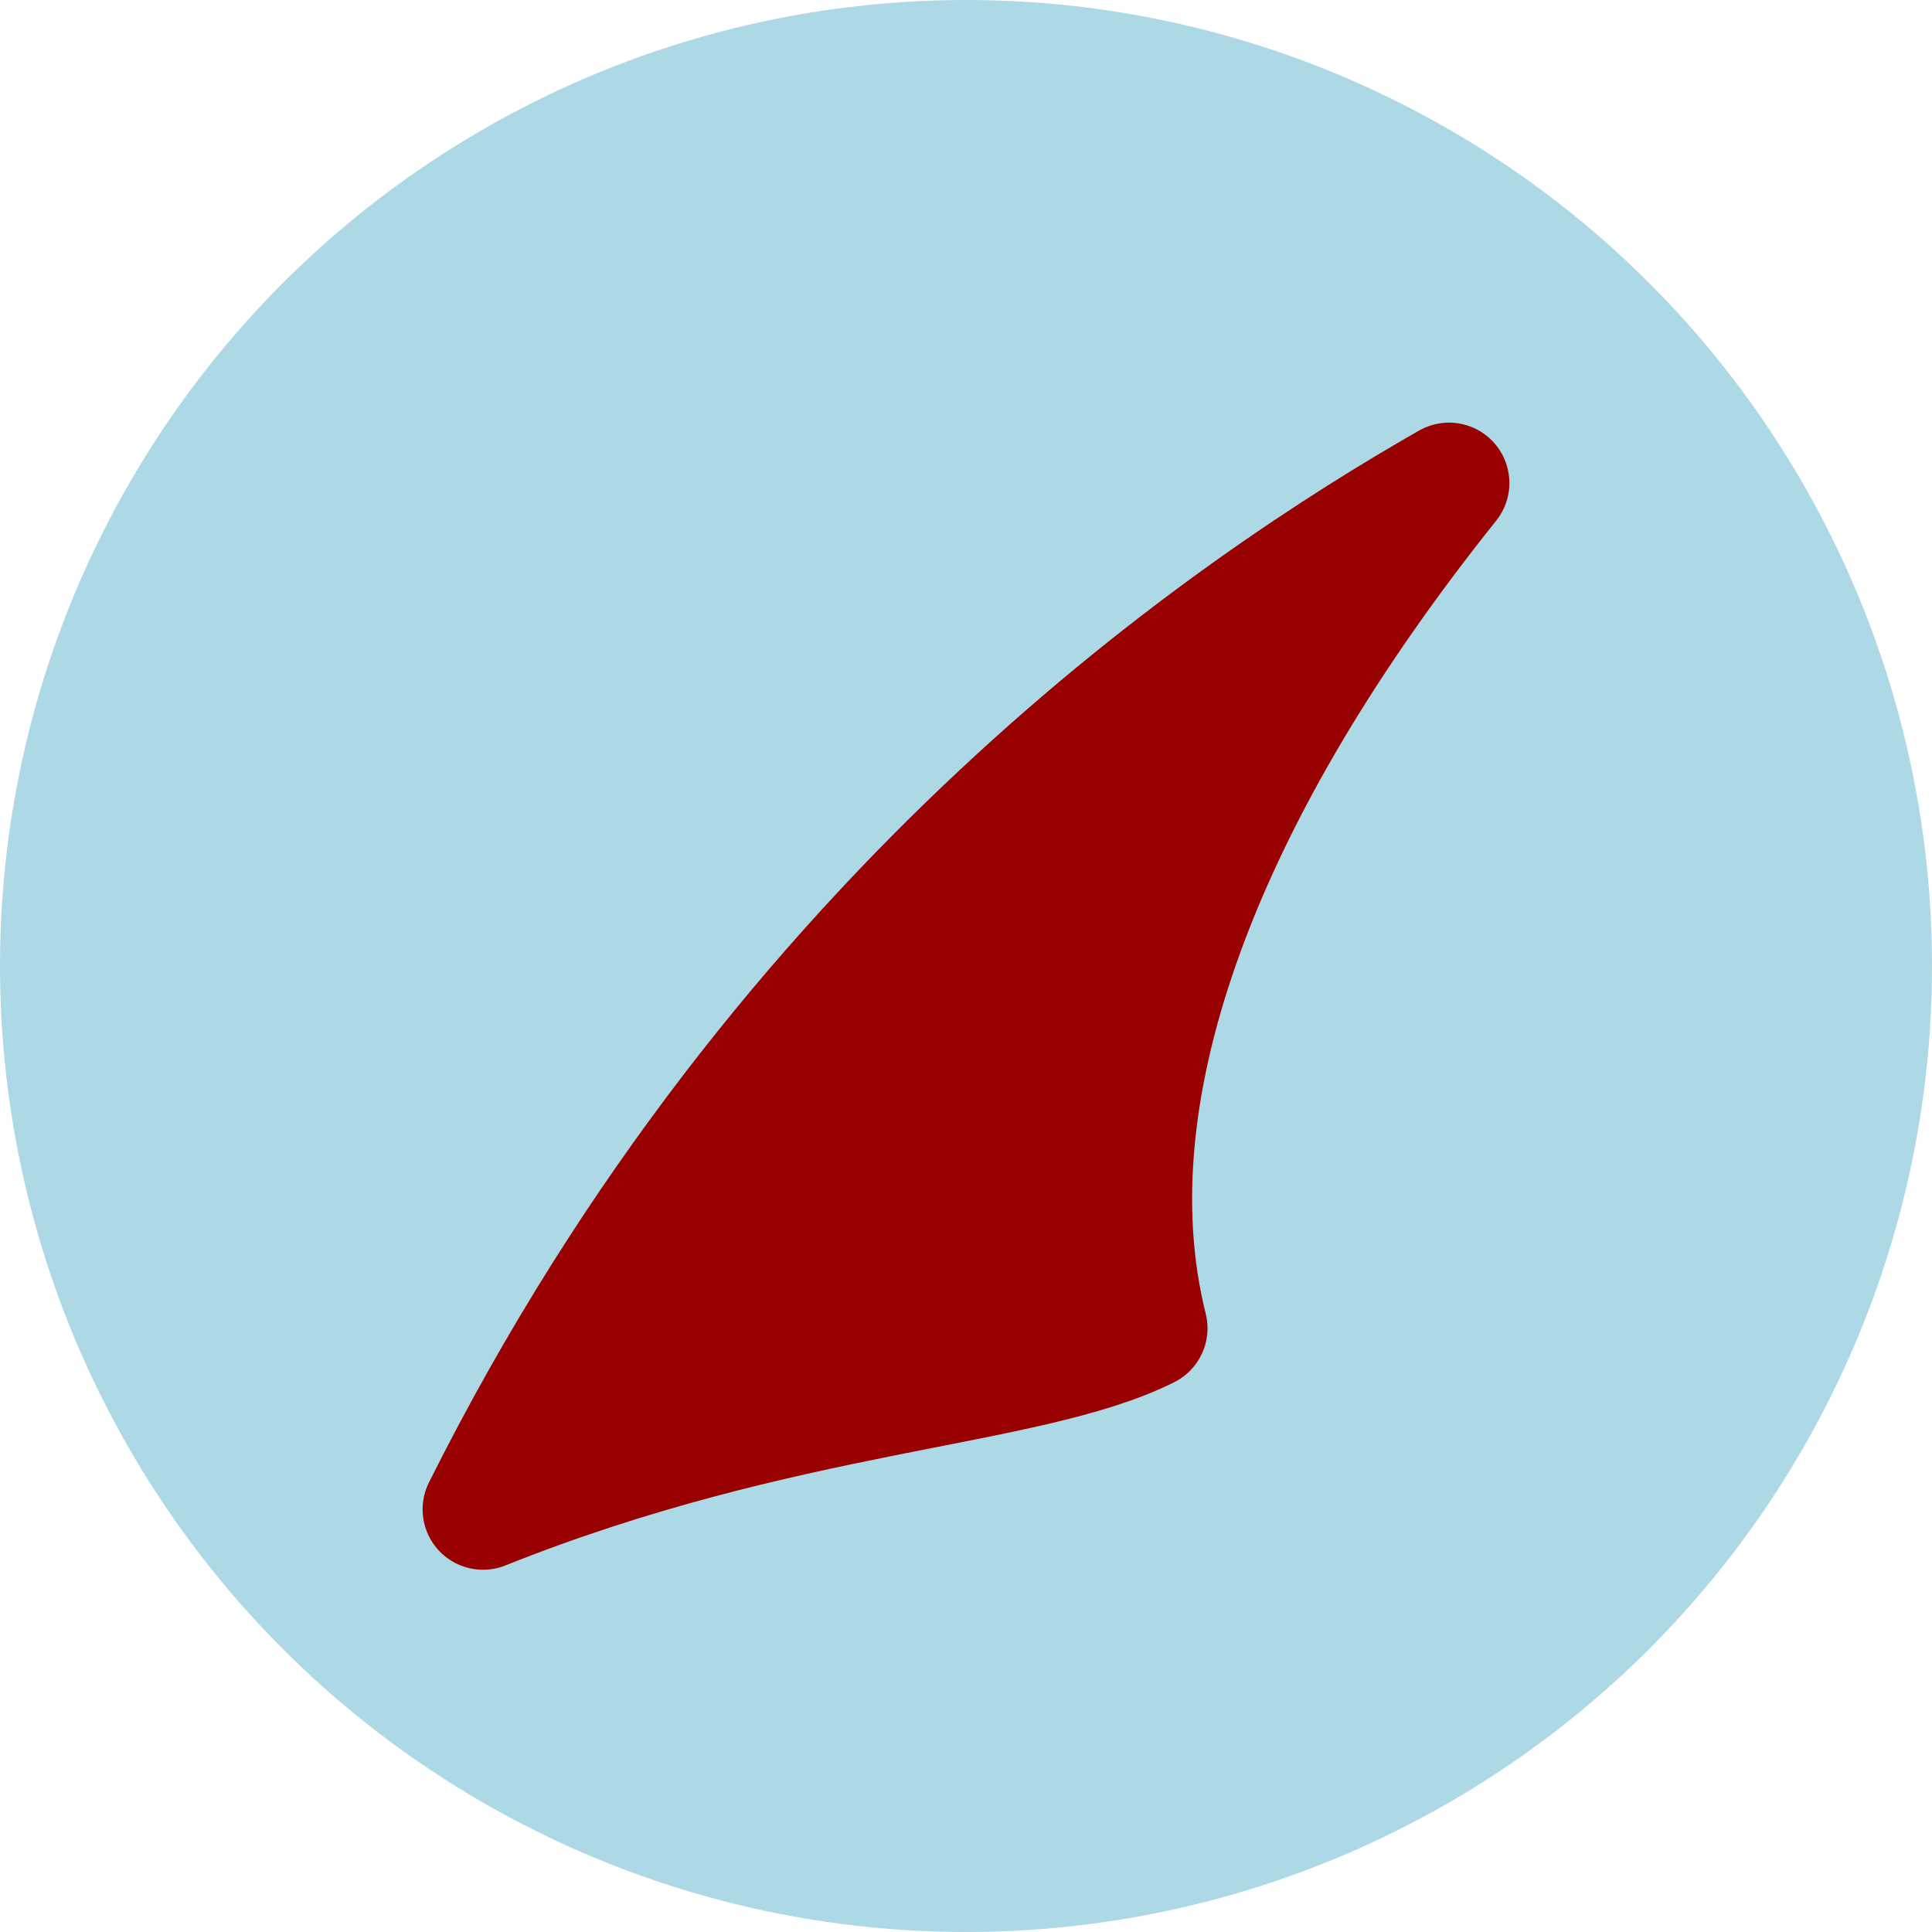 <svg viewBox="0 0 256 256" xmlns="http://www.w3.org/2000/svg">
  <style>
    .bg { fill: #ADD8E6; }
    .scimitar { fill: #990000; stroke: #990000; stroke-width: 16; stroke-linecap: round; stroke-linejoin: round; }
  </style>
  <circle class="bg" cx="128" cy="128" r="128"/>
  <path class="scimitar" d="M64 200c40-80 100-120 128-136-32 40-48 80-40 112-16 8-48 8-88 24z"/>
</svg>
